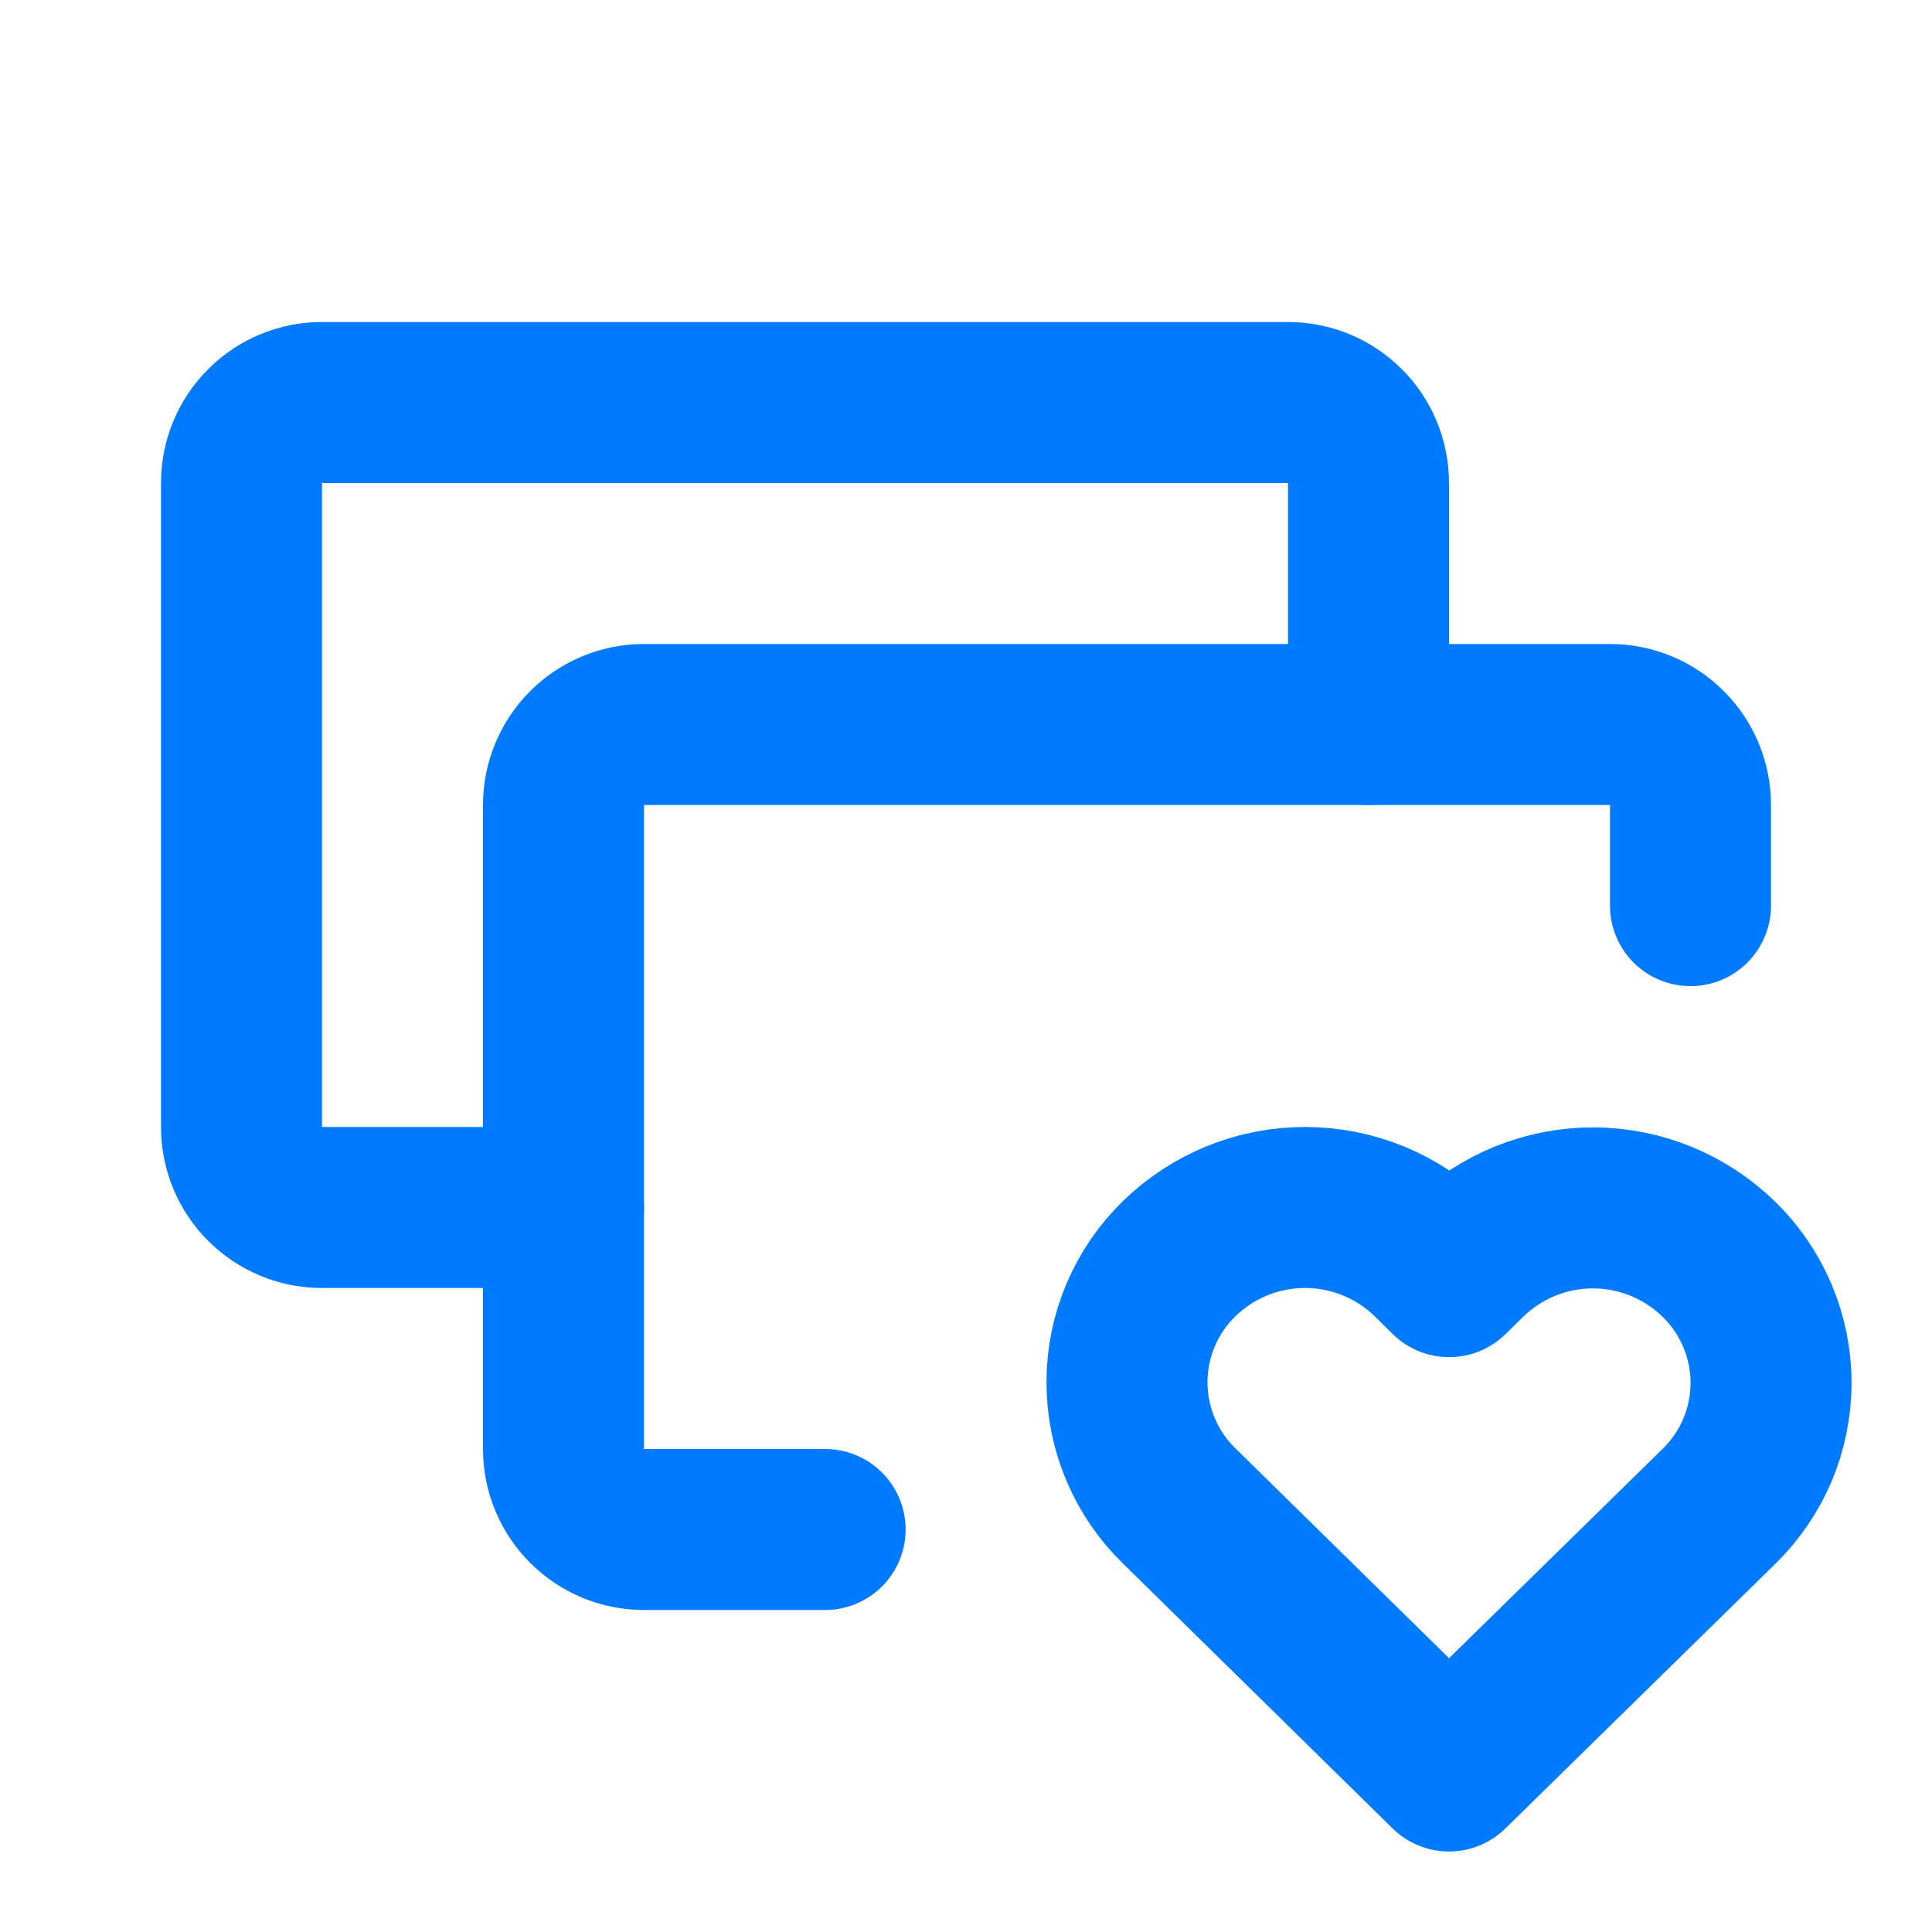 <svg width="24" height="24" viewBox="0 0 24 24" fill="none" xmlns="http://www.w3.org/2000/svg">
<path d="M7 15H4C3.735 15 3.48 14.895 3.293 14.707C3.105 14.52 3 14.265 3 14V6C3 5.735 3.105 5.48 3.293 5.293C3.48 5.105 3.735 5 4 5H16C16.265 5 16.52 5.105 16.707 5.293C16.895 5.48 17 5.735 17 6V9" stroke="#007AFF" stroke-width="2" stroke-linecap="round" stroke-linejoin="round"/>
<path d="M10.25 19H8C7.735 19 7.48 18.895 7.293 18.707C7.105 18.52 7 18.265 7 18V10C7 9.735 7.105 9.48 7.293 9.293C7.48 9.105 7.735 9 8 9H20C20.265 9 20.52 9.105 20.707 9.293C20.895 9.48 21 9.735 21 10V11.25" stroke="#007AFF" stroke-width="2" stroke-linecap="round" stroke-linejoin="round"/>
<path d="M18 22L21.35 18.716C21.555 18.517 21.719 18.278 21.831 18.015C21.942 17.751 22 17.468 22.001 17.181C22.001 16.895 21.944 16.612 21.833 16.348C21.722 16.084 21.56 15.845 21.355 15.645C20.937 15.236 20.376 15.006 19.792 15.005C19.207 15.004 18.645 15.232 18.226 15.639L18.002 15.859L17.779 15.639C17.361 15.23 16.801 15.001 16.216 15C15.632 14.998 15.07 15.226 14.651 15.633C14.445 15.832 14.282 16.071 14.17 16.334C14.058 16.598 14 16.881 14 17.167C13.999 17.453 14.056 17.737 14.167 18.001C14.278 18.265 14.44 18.504 14.645 18.704L18 22Z" stroke="#007AFF" stroke-width="2" stroke-linecap="round" stroke-linejoin="round"/>
</svg>

